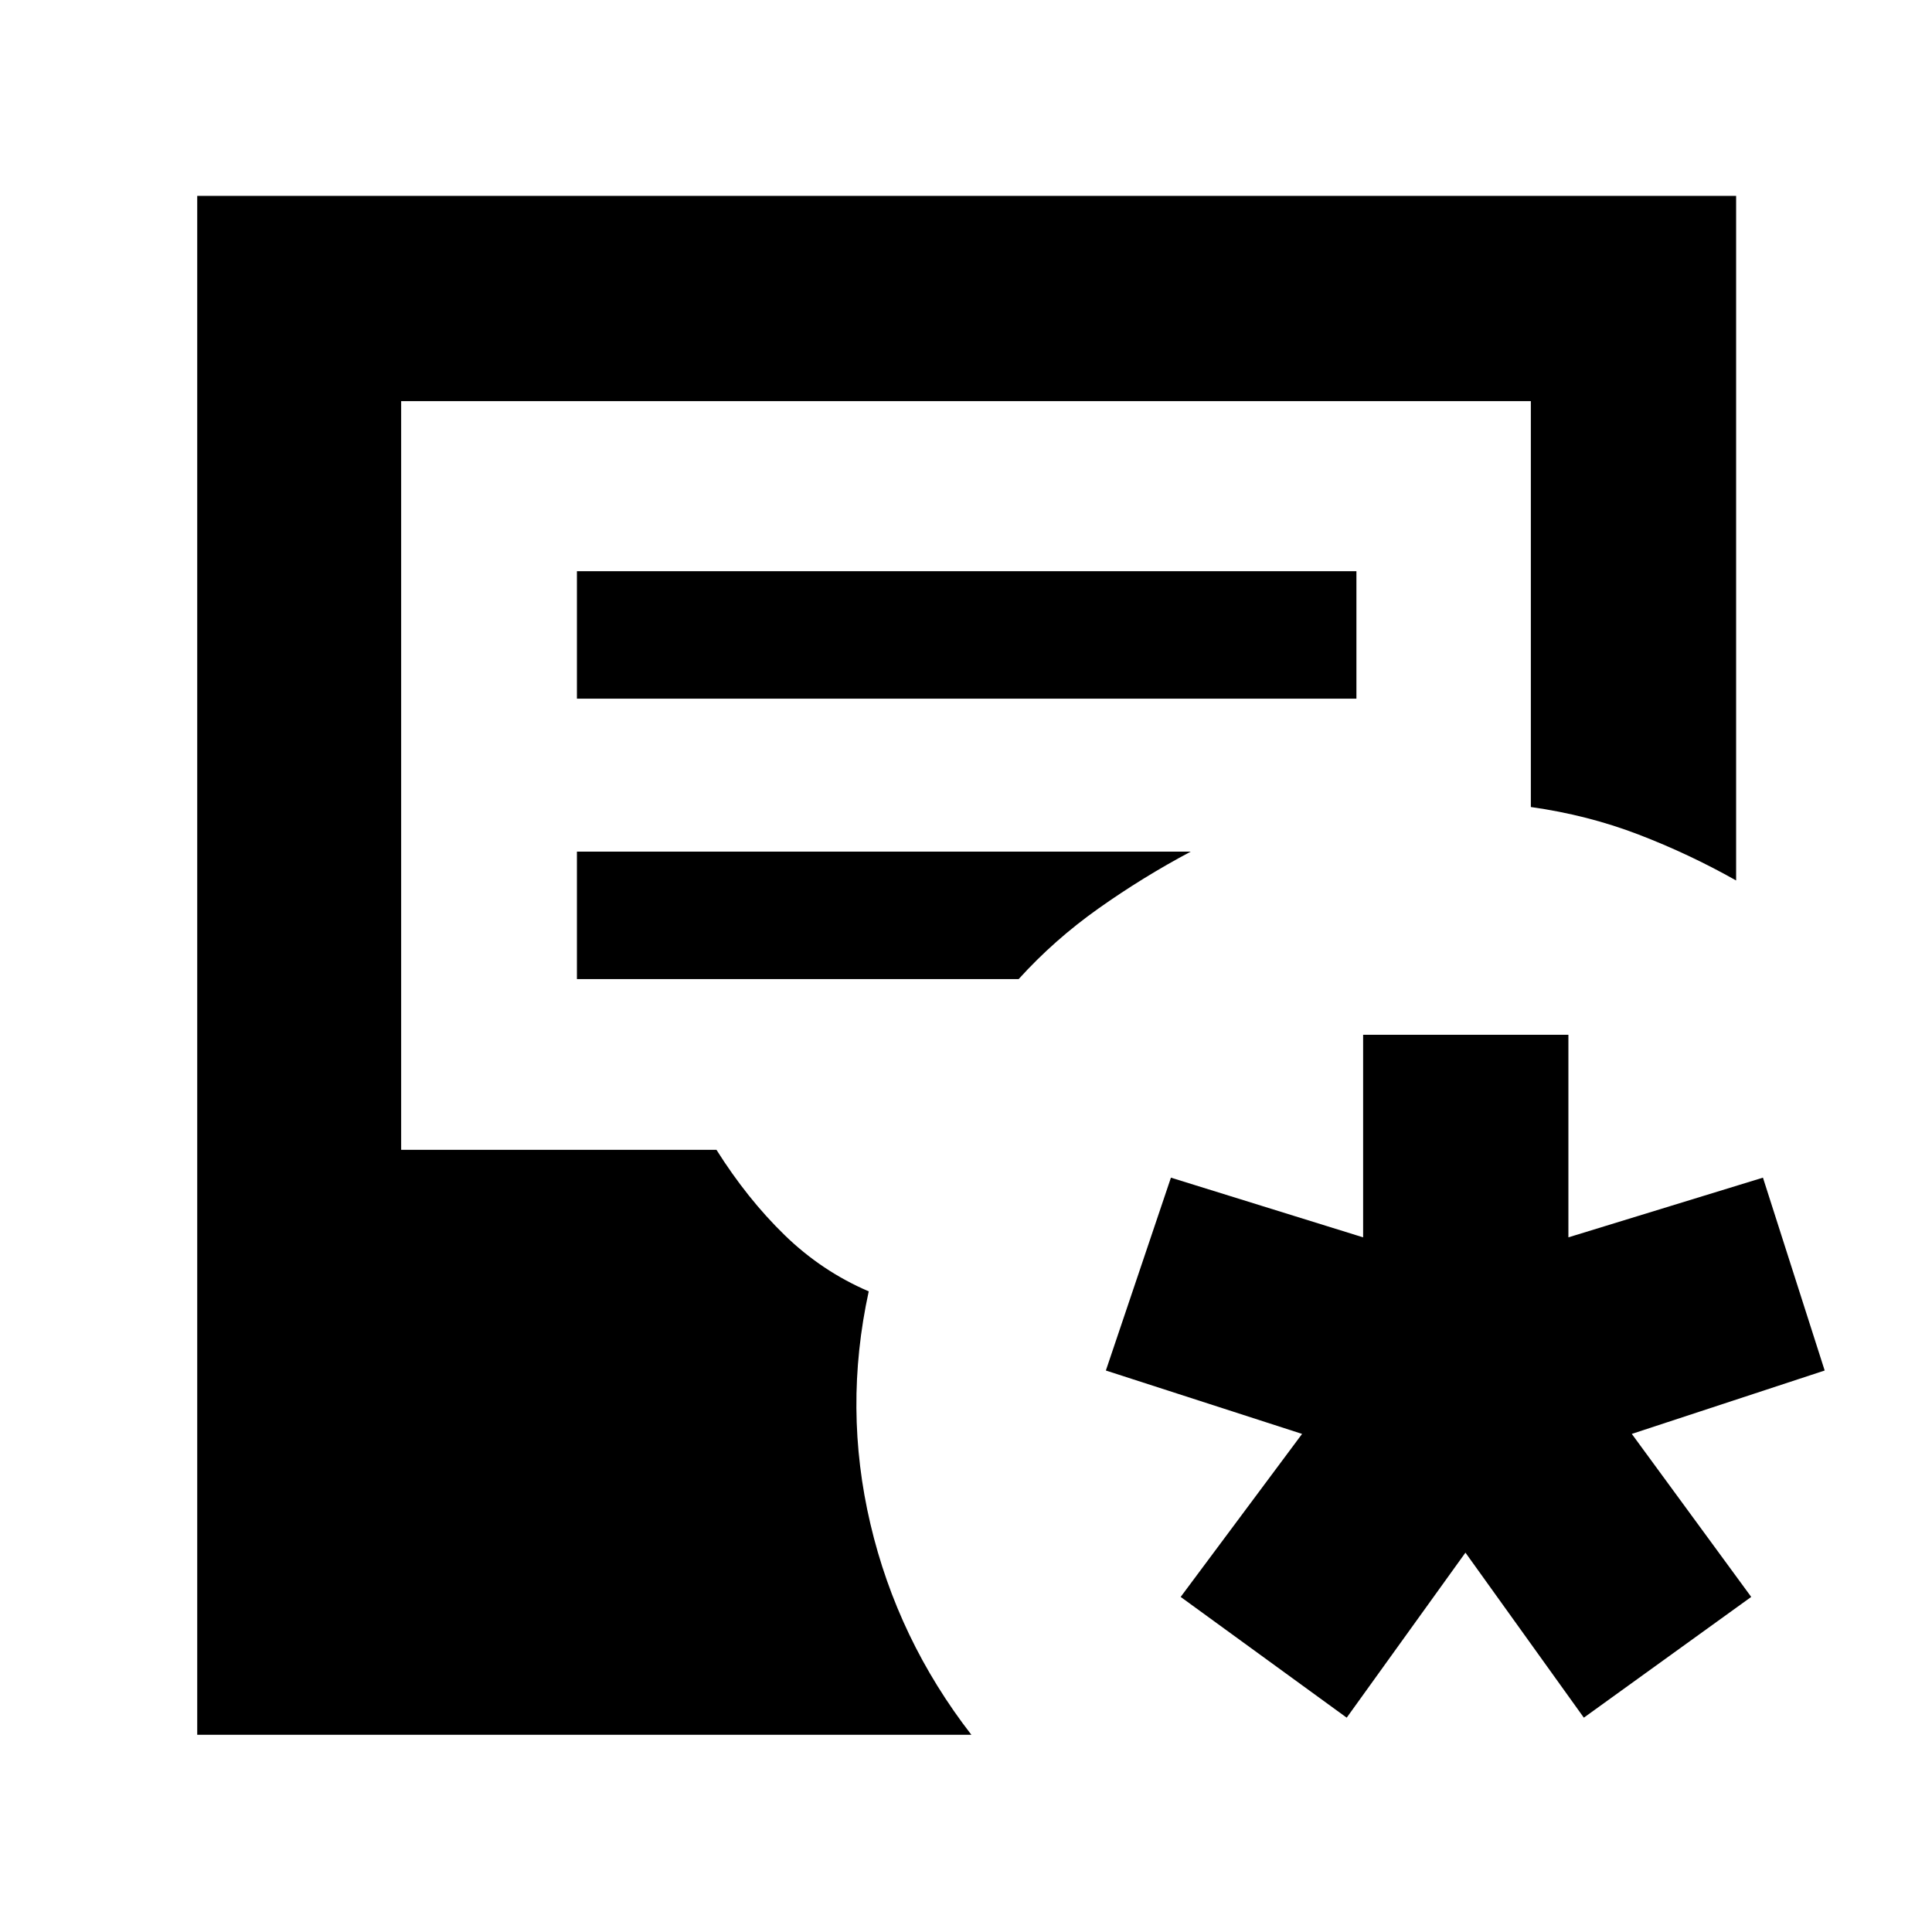 <svg xmlns="http://www.w3.org/2000/svg" height="40" viewBox="0 -960 960 960" width="40"><path d="M98-98v-764.67h764.67v340.17q-23.34-13.17-48.5-22.83Q789-555 760.67-559v-201.67H199.33v372H356q15.33 24.34 33.83 42.34 18.5 18 41.84 28-12.67 58.16.83 115.58T482.67-98H98Zm188.67-514.83H674v-63.34H286.67v63.34Zm0 139.33h219.5q17.66-19.5 39.66-35.08 22-15.59 45.84-28.25h-305v63.33Zm382.5 367-82.5-60 60.33-81-97.5-31.5 32.33-95.83 95.5 29.66v-100.66h102v100.66L876-374.83 906.67-279l-95.84 31.5 59.34 81-83.17 60-58.83-82-59 82Z"/></svg>